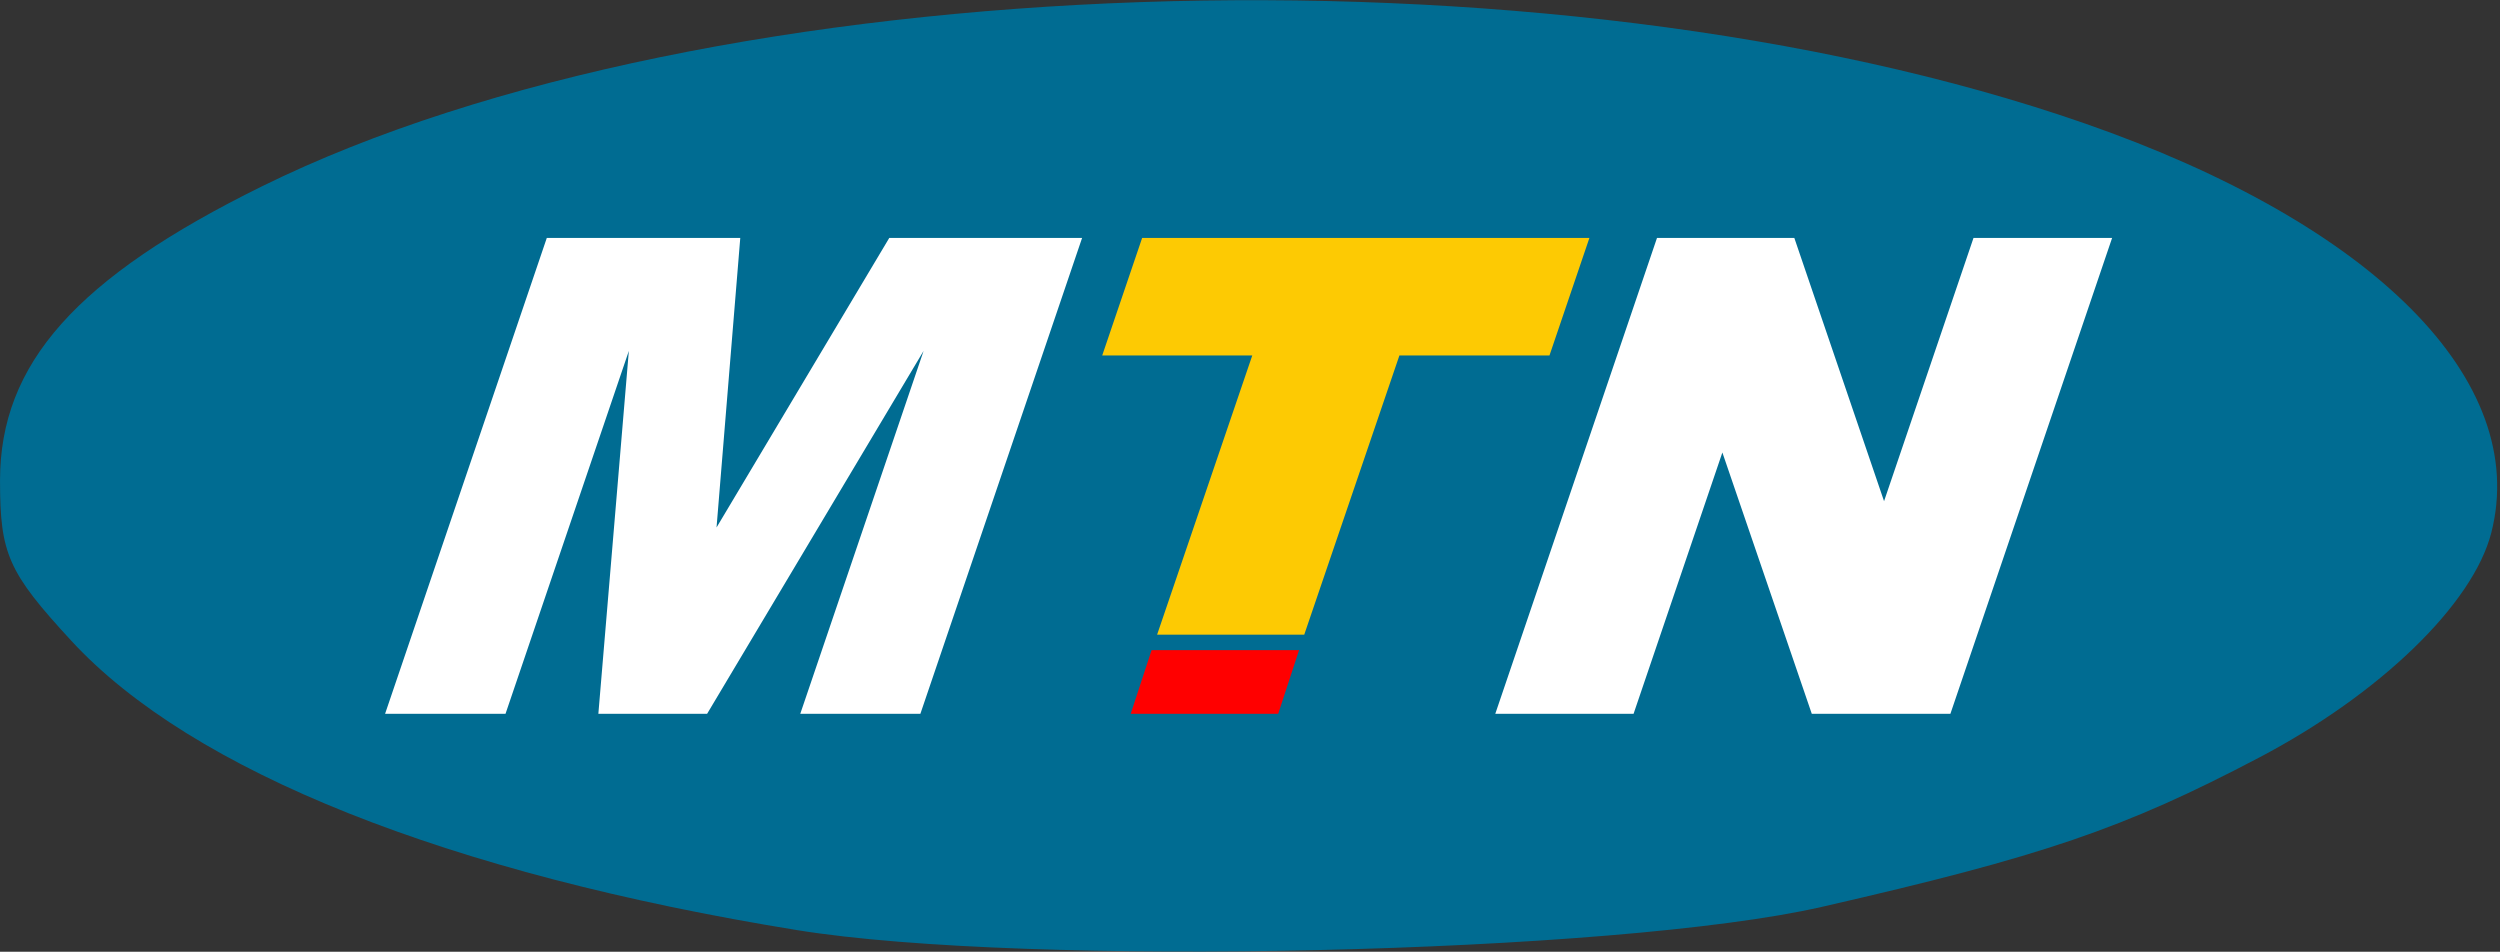 <?xml version="1.0" encoding="UTF-8"?>
<svg width="746px" height="284px" viewBox="0 0 746 284" version="1.1" xmlns="http://www.w3.org/2000/svg" xmlns:xlink="http://www.w3.org/1999/xlink">
    <rect x="0" y="0" width="746" height="284" fill="#333333" stroke="none"/>
    <!-- Generator: Sketch 49.1 (51147) - http://www.bohemiancoding.com/sketch -->
    <title>MTN_Logo</title>
    <desc>Created with Sketch.</desc>
    <defs></defs>
    <g id="Landing-Design" stroke="none" stroke-width="1" fill="none" fill-rule="evenodd">
        <g id="MTN_Logo" transform="translate(-1, -1)" fill-rule="nonzero">
            <g id="g2396" transform="translate(0.495, 0.611)" fill="#006C92">
                <path d="M238.368,277.938 C134.116,261.034 57.714,230.574 21.779,191.589 C2.929,171.14 0.511,165.706 0.511,143.8 C0.511,108.884 23.301,83.282 78.675,55.99 C212.208,-9.825 462.412,-18.487 622.439,37.165 C708.97,67.258 755.484,114.031 743.918,159.322 C738.483,180.61 710.796,207.443 674.692,226.415 C634.281,247.651 610.146,255.893 544.117,271.006 C482.851,285.029 306.726,289.023 238.368,277.938 Z" id="path2398"></path>
            </g>
            <path d="M164.166,71.994 L221.898,71.994 L214.815,158.399 L266.36,71.994 L323.899,71.994 L275.641,214 L239.801,214 L276.604,105.703 L212,214 L179.55,214 L188.649,105.703 L151.846,214 L115.908,214 L164.166,71.994 Z M495.45,71.994 L536.424,71.994 L563.202,150.552 L589.895,71.994 L631.257,71.994 L582.999,214 L541.637,214 L514.956,136.022 L488.457,214 L447.192,214 L495.45,71.994 Z" id="flowRoot2436" fill="#FFFFFF"></path>
            <polygon id="flowRoot2455" fill="#FDCA03" points="341.817 71.994 475.281 71.994 463.359 107.08 418.581 107.08 390.184 190.389 346.278 190.389 374.674 107.08 329.896 107.08"></polygon>
            <polygon id="rect2464" stroke="#FF0000" stroke-width="1.081" fill="#FF0000" points="345.022 195.543 387.89 195.543 382.019 213.459 339.151 213.459"></polygon>
        </g>
    </g>
</svg>